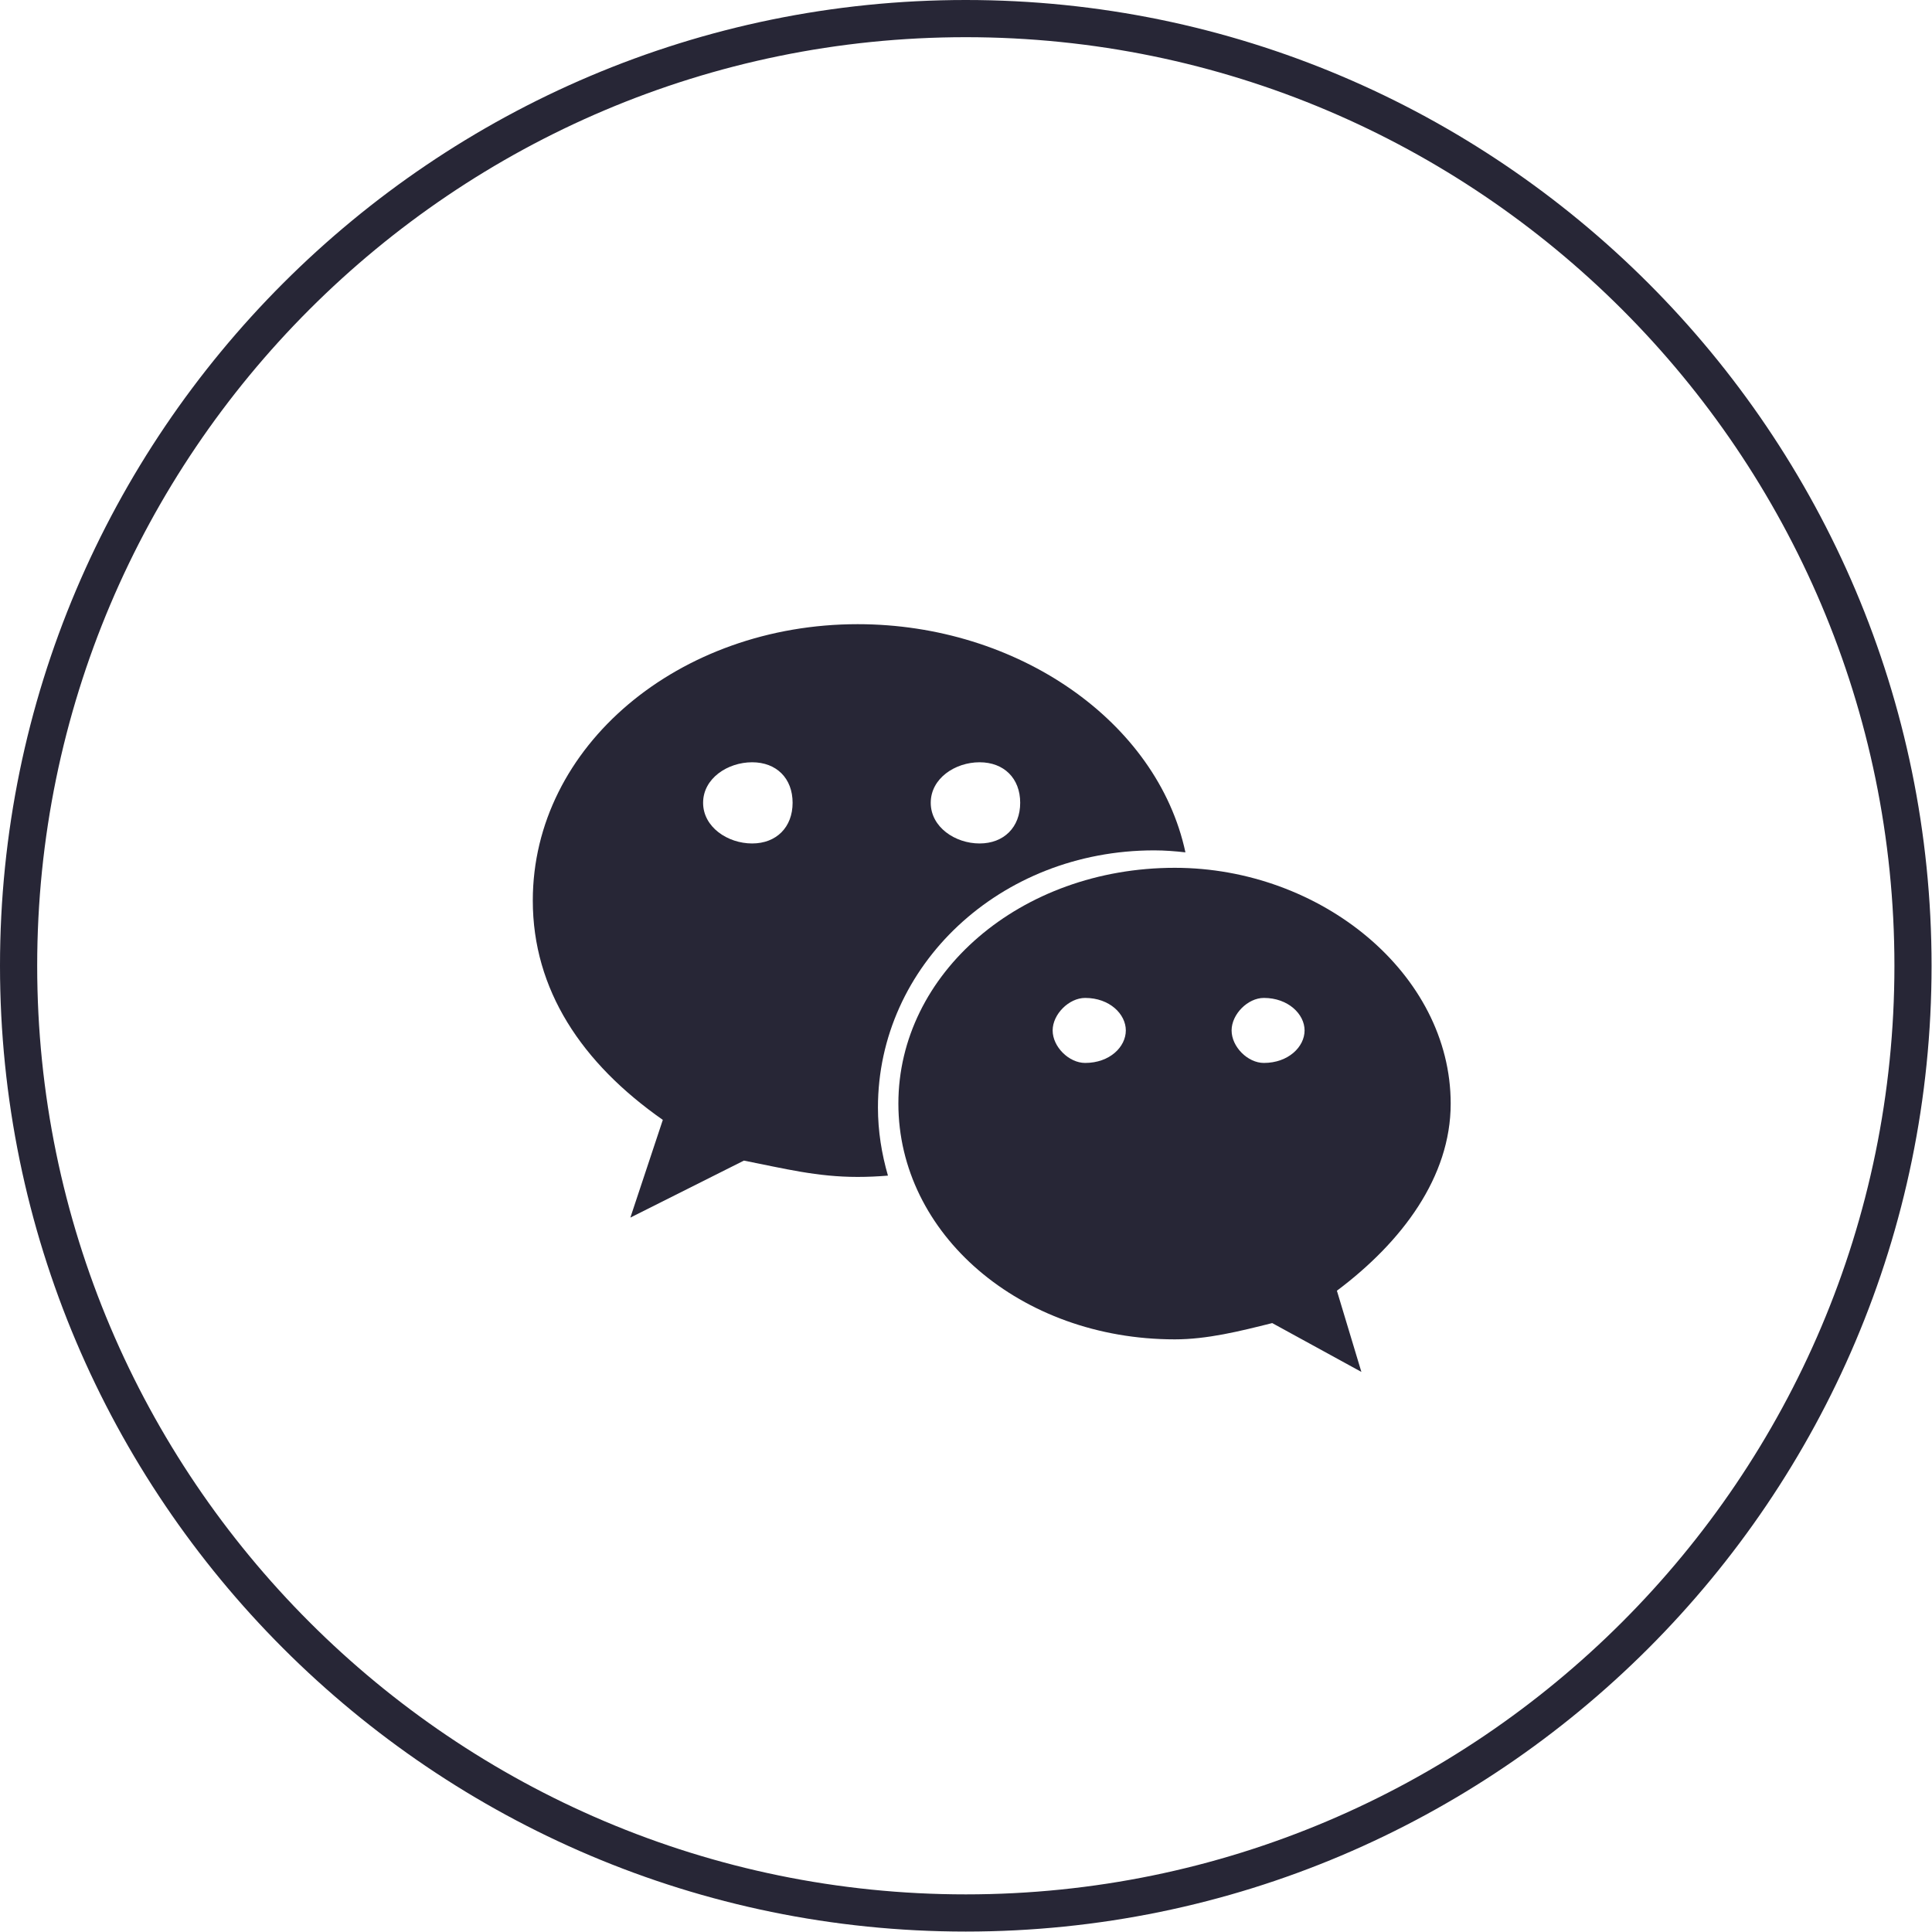<?xml version="1.0" encoding="utf-8"?>
<!-- Generated by IcoMoon.io -->
<!DOCTYPE svg PUBLIC "-//W3C//DTD SVG 1.1//EN" "http://www.w3.org/Graphics/SVG/1.1/DTD/svg11.dtd">
<svg version="1.1" xmlns="http://www.w3.org/2000/svg" xmlns:xlink="http://www.w3.org/1999/xlink" width="1024" height="1024" viewBox="0 0 1024 1024">
<g id="icomoon-ignore">
</g>
<path fill="rgb(39, 38, 54)" d="M511.872 1023.77c-282.266 0-511.872-229.658-511.872-511.898 0-282.214 229.606-511.872 511.872-511.872 282.24 0 511.898 229.658 511.898 511.872 0 282.24-229.658 511.898-511.898 511.898zM511.872 19.712c-271.411 0-492.16 220.749-492.16 492.16s220.774 492.186 492.186 492.186c271.36 0 492.186-220.774 492.186-492.186s-220.851-492.16-492.211-492.16z"></path>
<path fill="rgb(39, 38, 54)" d="M454.605 330.829c-94.669 0-172.211 64.538-172.211 146.483 0 47.232 25.83 86.093 68.915 116.25l-17.203 51.789 60.186-30.208c21.504 4.25 38.758 8.653 60.314 8.653 5.376 0 10.726-0.256 16.026-0.691-3.328-11.52-5.299-23.552-5.299-36.070 0-75.238 64.589-136.32 146.406-136.32 5.581 0 11.136 0.435 16.563 1.050-14.899-69.453-89.114-120.934-173.696-120.934zM398.643 447.053c-12.928 0-25.984-8.653-25.984-21.555 0-12.979 13.056-21.478 25.984-21.478 12.902 0 21.453 8.499 21.453 21.478 0 12.902-8.55 21.555-21.453 21.555zM519.194 447.053c-12.928 0-25.882-8.653-25.882-21.555 0-12.979 12.954-21.478 25.882-21.478s21.53 8.499 21.53 21.478c0 12.902-8.602 21.555-21.53 21.555z"></path>
<path fill="rgb(39, 38, 54)" d="M768.896 584.934c0-68.864-68.864-124.979-146.227-124.979-81.946 0-146.509 56.115-146.509 124.979 0 68.992 64.563 124.954 146.509 124.954 17.152 0 34.406-4.301 51.635-8.627l47.258 25.882-12.979-43.034c34.611-25.933 60.314-60.339 60.314-99.174zM575.155 563.379c-8.576 0-17.229-8.525-17.229-17.229 0-8.602 8.653-17.229 17.229-17.229 13.030 0 21.555 8.627 21.555 17.229 0 8.704-8.525 17.229-21.555 17.229zM669.875 563.379c-8.525 0-17.101-8.525-17.101-17.229 0-8.602 8.576-17.229 17.101-17.229 12.928 0 21.581 8.627 21.581 17.229 0 8.704-8.653 17.229-21.581 17.229z"></path>
</svg>
